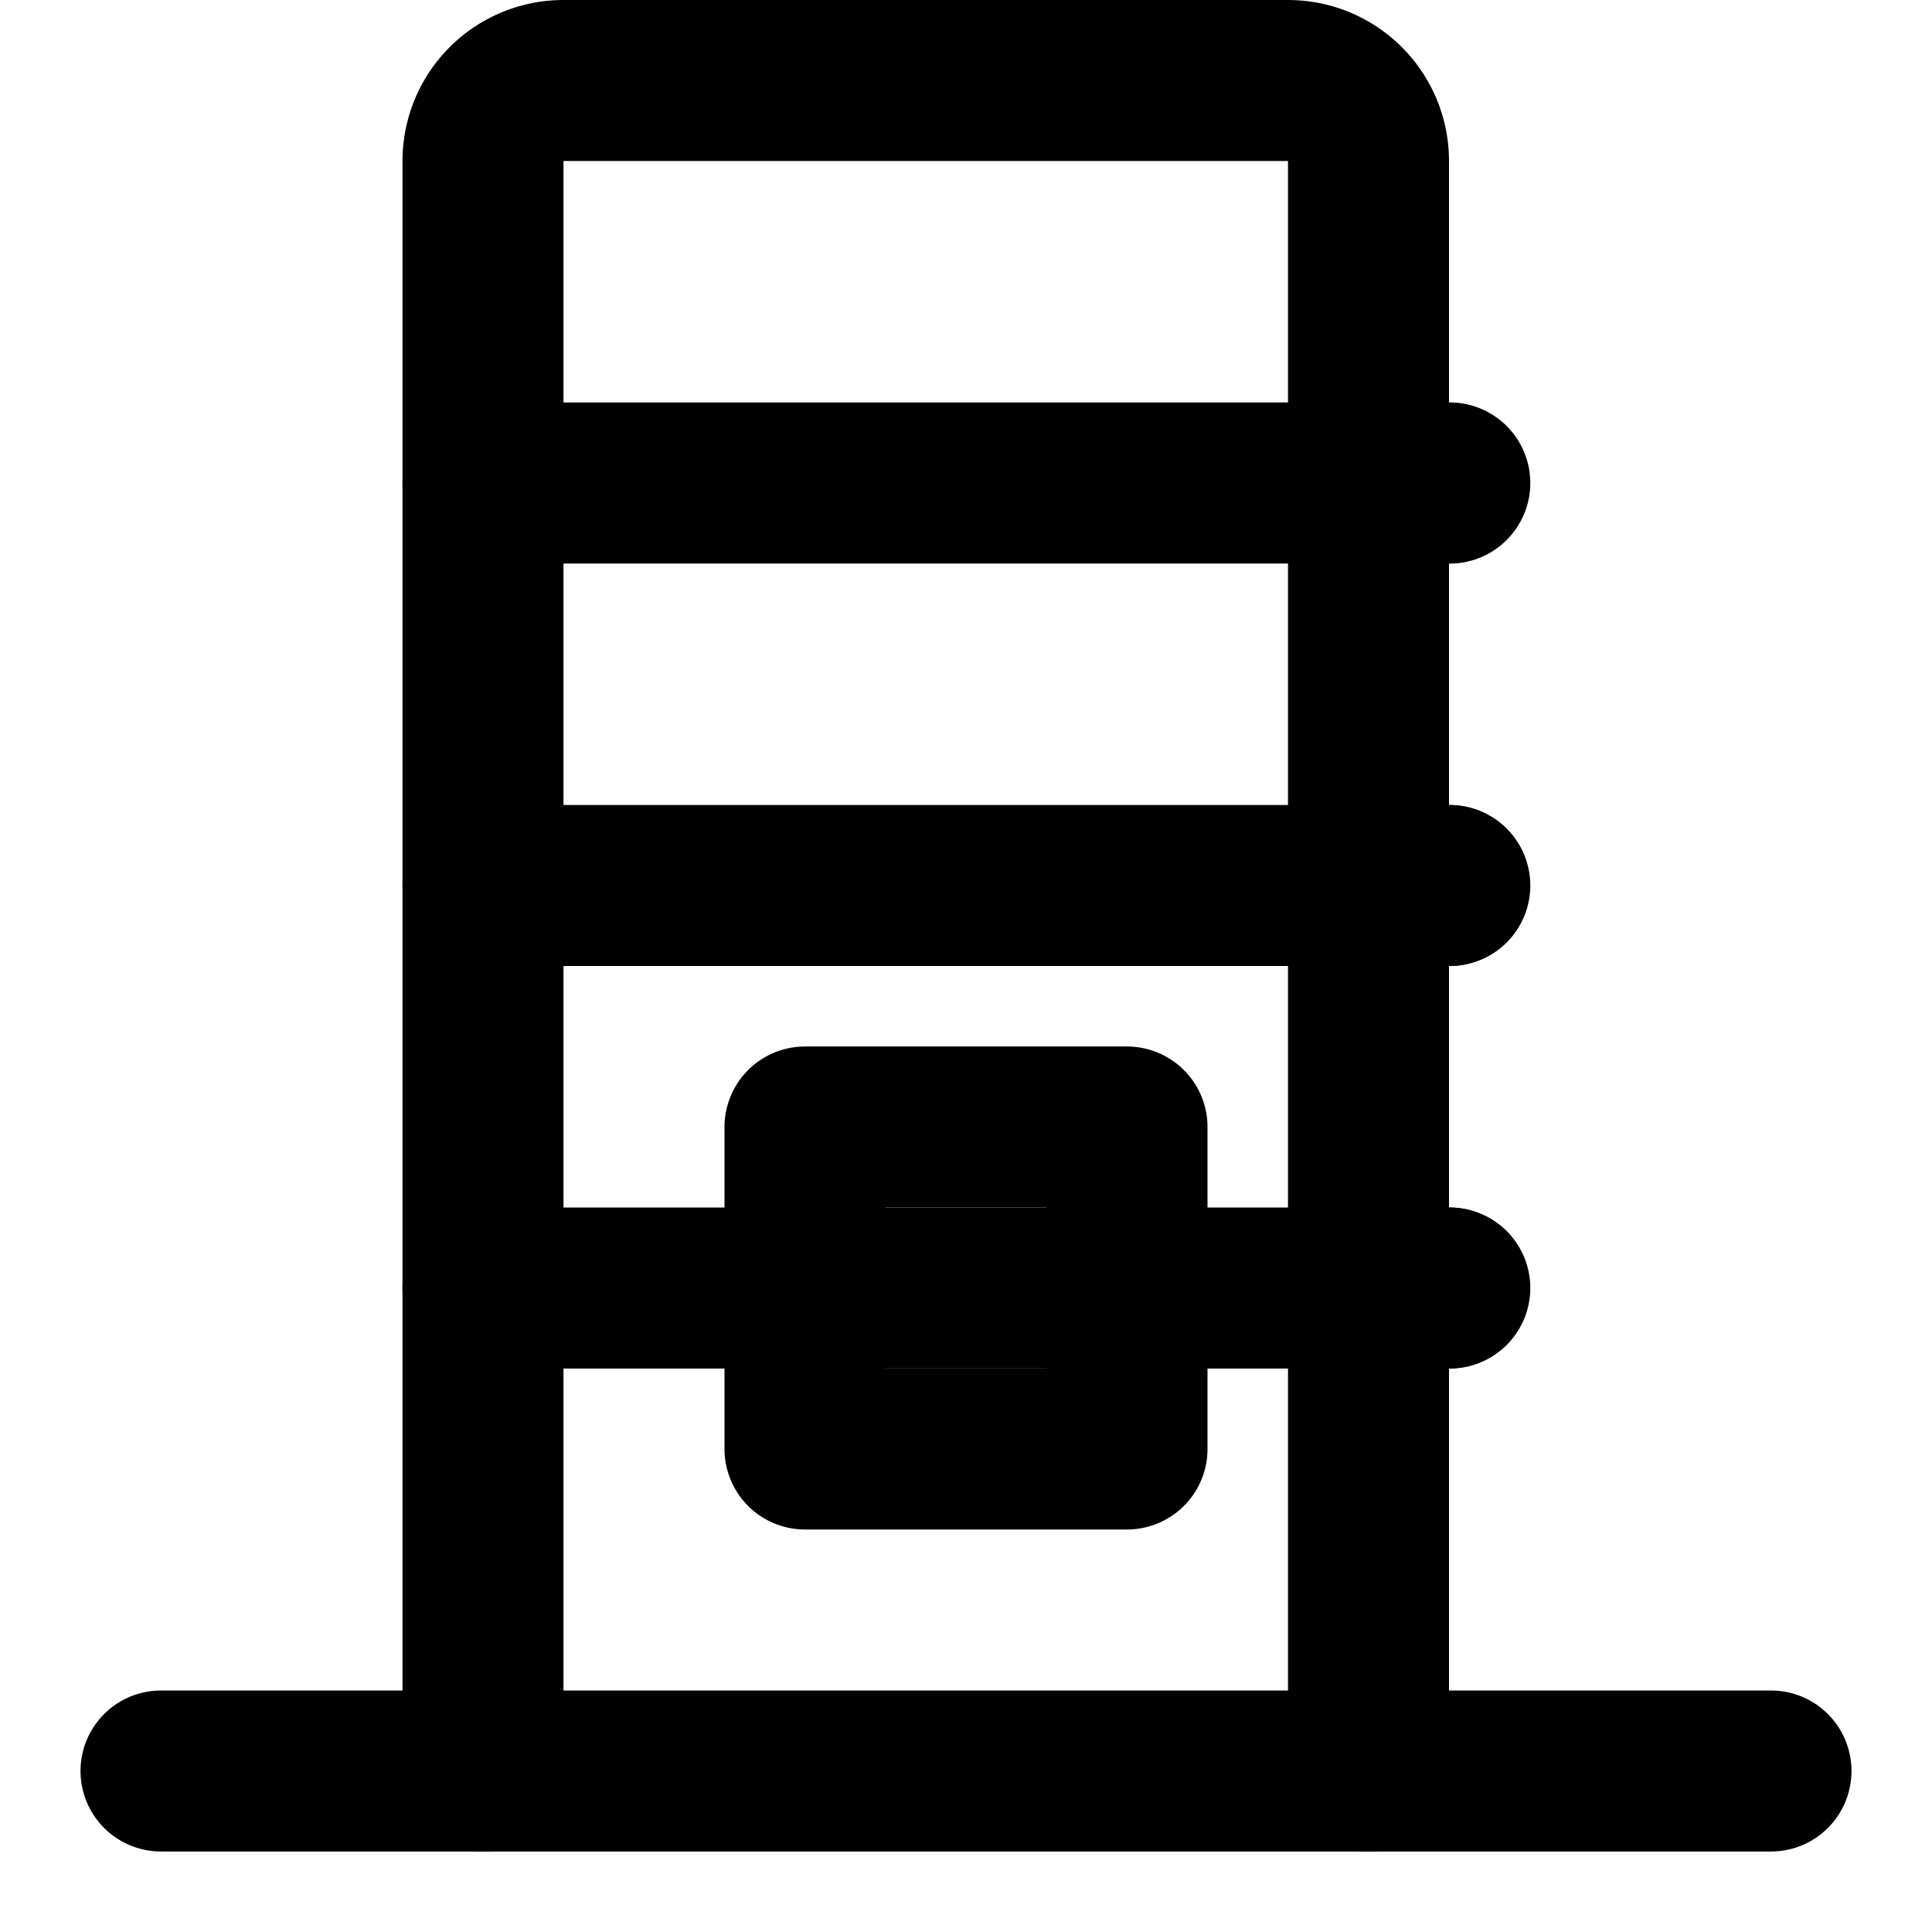 <svg xmlns="http://www.w3.org/2000/svg" width="24" height="24" viewBox="0 0 24 24" fill="none" stroke="currentColor" stroke-width="2" stroke-linecap="round" stroke-linejoin="round" class="lucide lucide-building-2">
  <path d="M6 22V2a1 1 0 0 1 1-1h9a1 1 0 0 1 1 1v20" />
  <path d="M18 11h.01" />
  <path d="M18 6h.01" />
  <path d="M18 16h.01" />
  <path d="M6 16h12" />
  <path d="M2 22h20" />
  <path d="M6 11h12" />
  <path d="M6 6h12" />
  <rect x="10" y="14" width="4" height="4" />
</svg> 